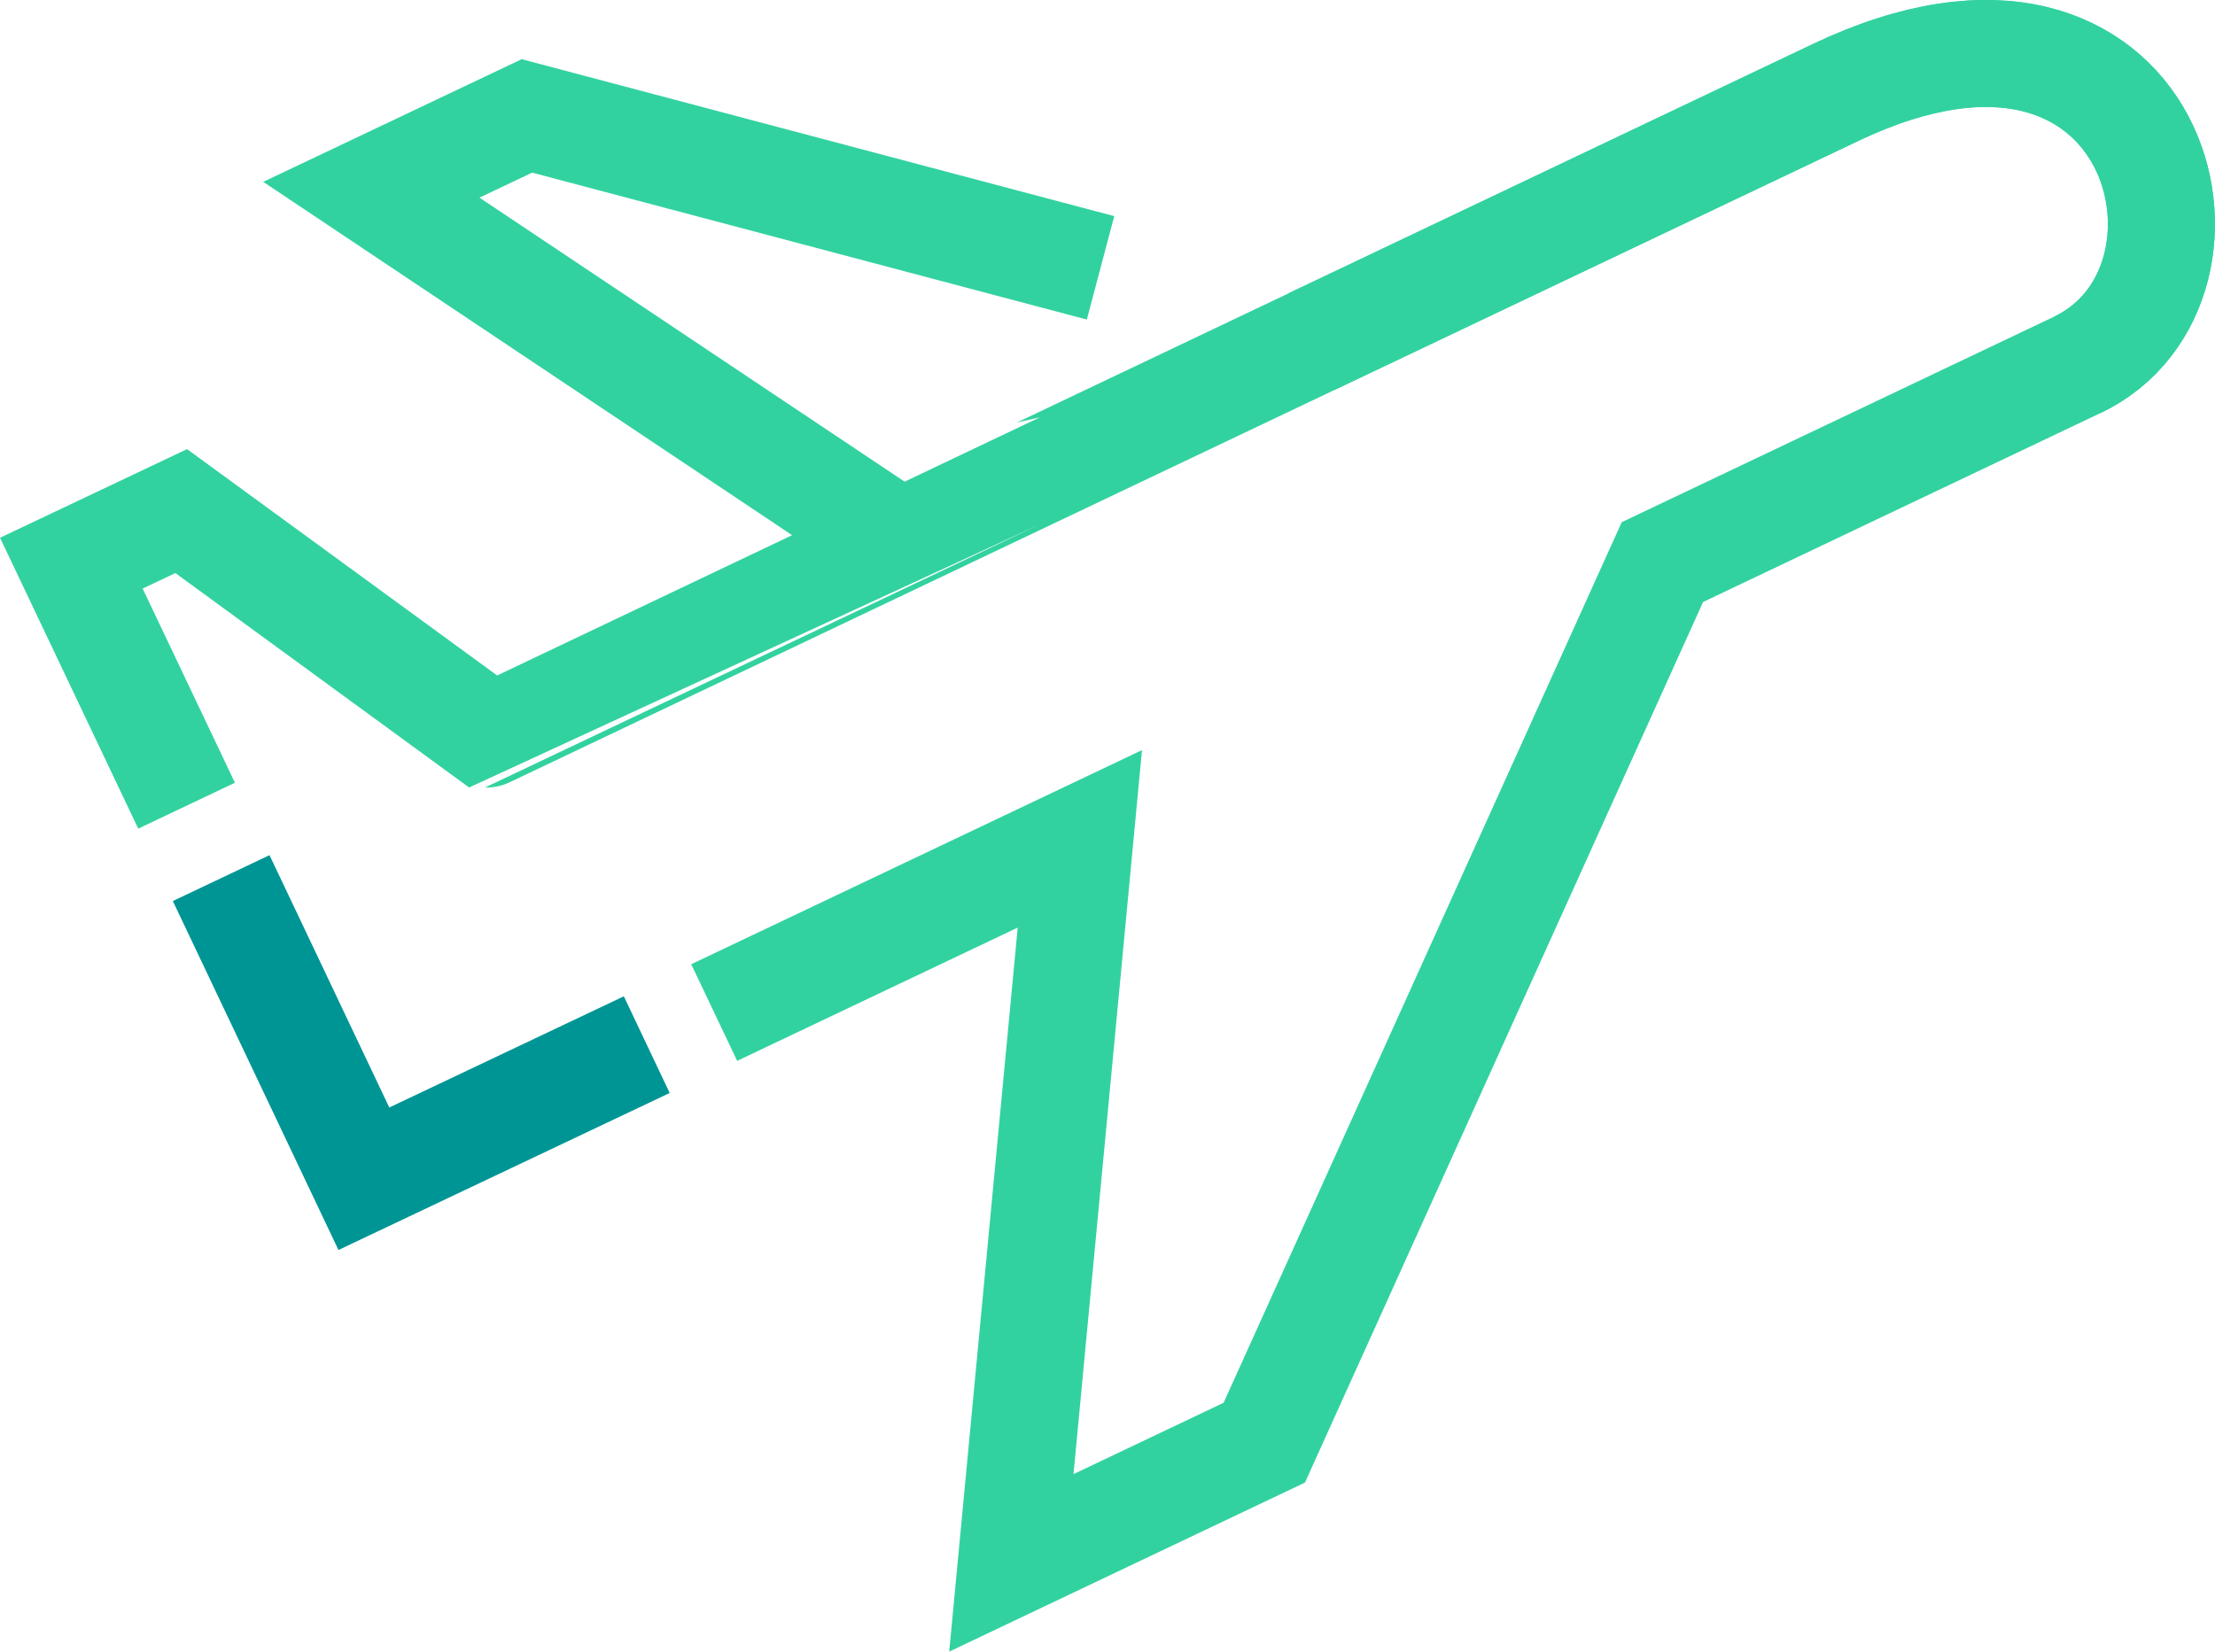 <?xml version="1.0" encoding="UTF-8"?>
<svg id="Layer_2" data-name="Layer 2" xmlns="http://www.w3.org/2000/svg" viewBox="0 0 62.09 46.32">
  <defs>
    <style>
      .cls-1 {
        stroke: #32d2a0;
      }

      .cls-1, .cls-2 {
        fill: none;
        stroke-miterlimit: 10;
        stroke-width: 3px;
      }

      .cls-2 {
        stroke: #009595;
      }
    </style>
  </defs>
  <g id="Layer_1-2" data-name="Layer 1">
    <g>
      <polyline class="cls-1" points="30.85 7.51 14.77 3.25 10.41 5.32 25.09 15.13"/>
      <path class="cls-1" d="M5.23,22.59l-3.23-6.8,3.08-1.46,8.56,6.25S42.39,6.9,51.46,2.59s11.49,5.4,6.77,7.64c-1.43.68-5.99,2.85-11.63,5.53l-11.16,24.69-7.09,3.37,1.92-20.3-10.25,4.87"/>
      <path class="cls-1" d="M36.76,9.58l14.7-6.99c9.07-4.31,11.49,5.4,6.77,7.64"/>
      <polyline class="cls-2" points="6.2 24.62 10.2 33.05 18.13 29.29"/>
    </g>
  </g>
</svg>